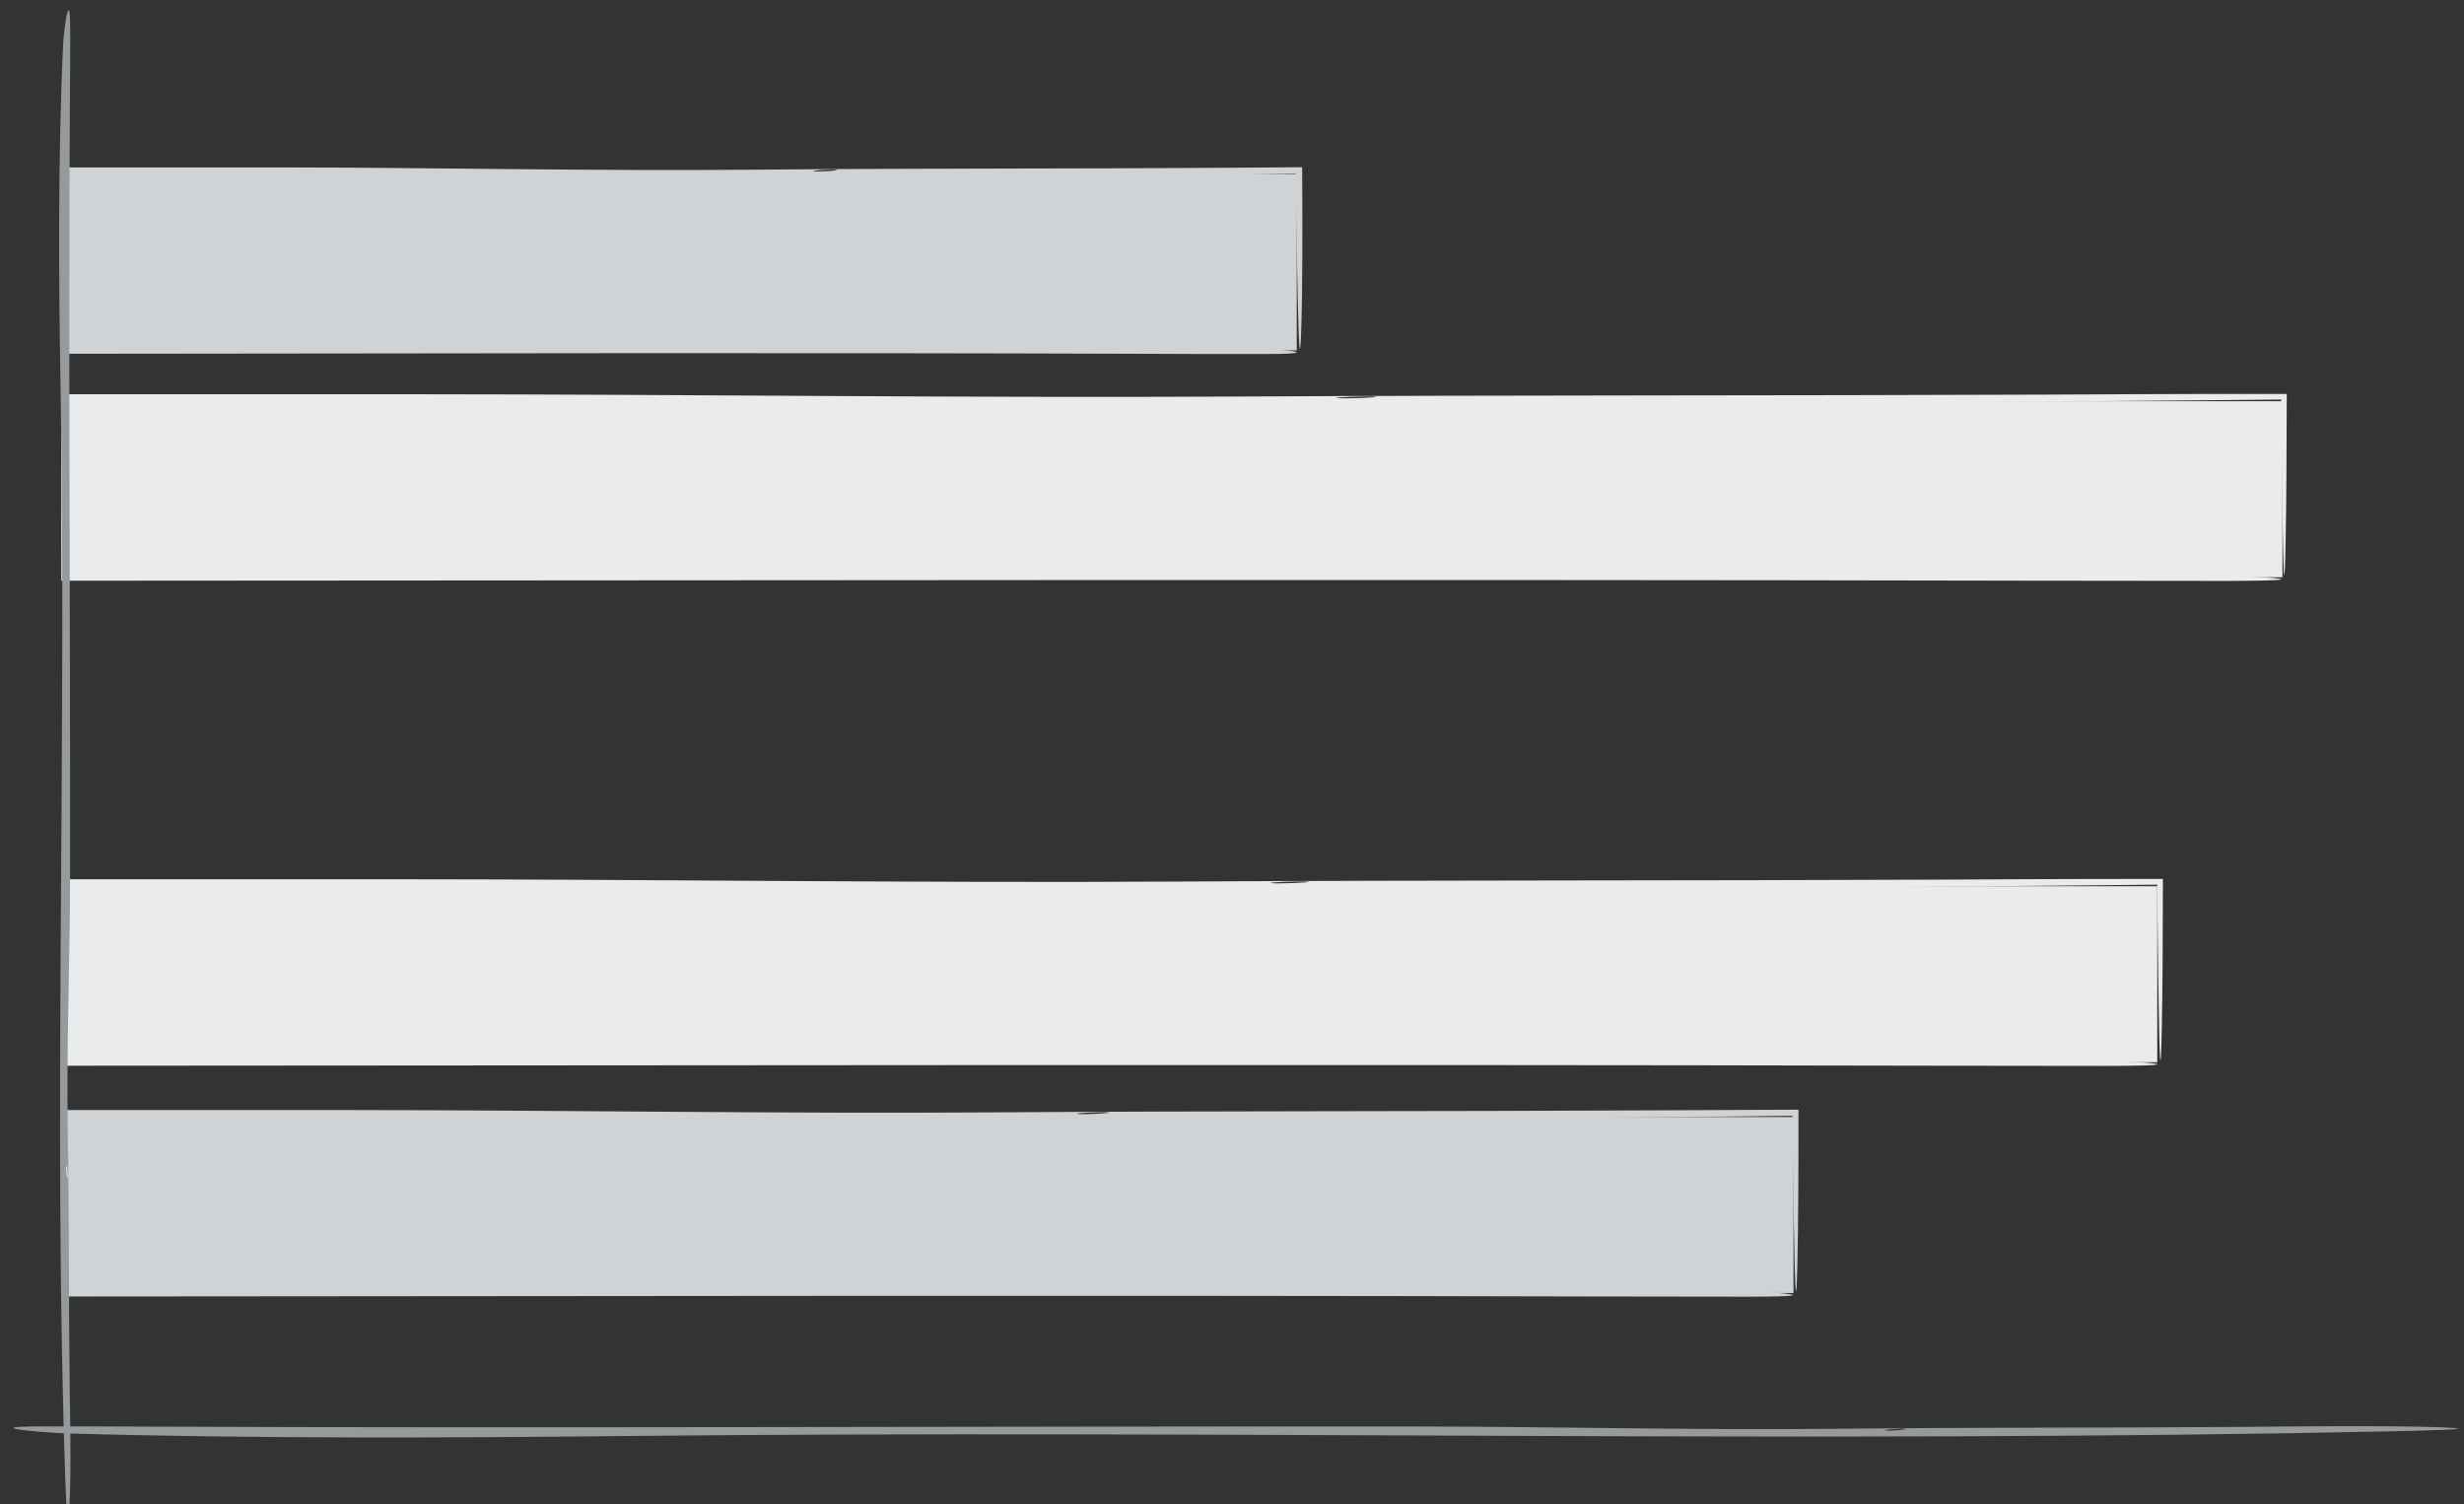 <?xml version="1.0" encoding="utf-8"?>
<!-- Generator: Adobe Illustrator 16.0.0, SVG Export Plug-In . SVG Version: 6.00 Build 0)  -->
<!DOCTYPE svg PUBLIC "-//W3C//DTD SVG 1.1//EN" "http://www.w3.org/Graphics/SVG/1.1/DTD/svg11.dtd">
<svg version="1.1" id="Layer_1" xmlns="http://www.w3.org/2000/svg" xmlns:xlink="http://www.w3.org/1999/xlink" x="0px" y="0px"
	 width="411.109px" height="251px" viewBox="0 0 411.109 251" enable-background="new 0 0 411.109 251" xml:space="preserve">
<rect x="0" y="0" width="411.109" height="251" fill="#333333" stroke="none"/>
<g>
	<rect x="10.778" y="186.374" fill="#CFD3D6" width="288.459" height="29.368"/>
	<g>
		<g>
			<path fill="#CFD3D6" d="M166.642,185.593c-36.541,0.249-73.167-0.37-108.661-0.382c-15.825,0-31.561,0-46.876,0h-0.887v0.887
				c0.006,10.006,0.012,19.77,0.017,29.352v0.869h0.869c88.466-0.063,172.98-0.221,253.73-0.004
				c7.491,0.011,19.813,0.026,27.496,0.037c15.956-0.057-0.174-1.045-7.808-1.185c-47.932-0.882-100.322-0.718-142.699-0.431
				c-43.717,0.297-87.32,0.33-130.72,0.271l0.442,0.44c0.018-9.797,0.036-19.586,0.054-29.352l-0.495,0.496
				c97.339,0.213,193.627,0.708,288.025-0.422l-0.074-0.072c0.049,3.857,0.097,7.692,0.146,11.524
				c0.071,5.231,0.354,27.362,0.688,13.12c0.15-6.479,0.188-15.773,0.18-24.645l-0.001-0.945l-0.938,0.004
				c-11.126,0.05-21.598,0.097-25.107,0.111C239.51,185.453,203.351,185.344,166.642,185.593z M179.724,185.846
				c-0.68-0.125,4.387-0.385,5.248-0.229C185.651,185.741,180.584,186.003,179.724,185.846z"/>
		</g>
	</g>
</g>
<g>
	<rect x="10.778" y="147.869" fill="#EAEBED" width="349.153" height="29.367"/>
	<g>
		<g>
			<path fill="#EAEBED" d="M196.439,147.088c-43.542,0.249-87.185-0.37-129.478-0.382c-18.882,0-37.659,0-55.856,0h-0.887v0.886
				c0.004,10.029,0.009,19.773,0.014,29.352v0.873h0.872c107.407-0.06,210.008-0.229,307.963-0.008
				c8.926,0.012,23.611,0.027,32.764,0.039c19.015-0.057-0.205-1.046-9.304-1.185c-57.115-0.882-119.542-0.718-170.036-0.431
				c-53.98,0.308-107.819,0.332-161.387,0.264l0.449,0.447c0.016-9.797,0.031-19.586,0.047-29.351l-0.495,0.495
				c117.921,0.217,234.544,0.725,348.826-0.479l-0.015-0.017c0.028,2.716,0.059,5.412,0.088,8.108
				c0.07,6.234,0.354,32.605,0.688,15.634c0.125-6.347,0.173-14.963,0.18-23.742l0.001-0.938h-0.938
				c-15.167-0.014-30.764,0.09-35.54,0.111C283.268,146.948,240.182,146.839,196.439,147.088z M212.027,147.34
				c-0.809-0.124,5.229-0.384,6.253-0.229C219.09,147.236,213.052,147.499,212.027,147.34z"/>
		</g>
	</g>
</g>
<g>
	<rect x="10.778" y="66.944" fill="#EAEBED" width="370.037" height="29.368"/>
	<g>
		<g>
			<path fill="#EAEBED" d="M206.566,66.163c-45.92,0.249-91.947-0.369-136.553-0.382c-19.92,0-39.729,0-58.908,0h-0.887v0.886
				c0.004,10.036,0.008,19.775,0.013,29.351l0.001,0.875h0.872c113.843-0.059,222.592-0.23,326.394-0.008
				c9.414,0.011,24.9,0.027,34.555,0.038c20.053-0.057-0.218-1.045-9.813-1.185c-60.235-0.882-126.072-0.718-179.327-0.431
				c-57.47,0.311-114.785,0.333-171.808,0.261l0.45,0.45c0.015-9.798,0.03-19.588,0.044-29.351l-0.494,0.495
				c124.916,0.217,248.449,0.73,369.49-0.496v0.001c0.023,2.326,0.048,4.637,0.071,6.947c0.07,6.575,0.354,34.386,0.688,16.489
				c0.118-6.302,0.166-14.726,0.178-23.436l0.002-0.937l-0.938-0.001c-16.479-0.023-33.878,0.087-39.085,0.11
				C298.138,66.022,252.698,65.914,206.566,66.163z M223.005,66.416c-0.854-0.124,5.514-0.384,6.595-0.228
				C230.454,66.311,224.087,66.573,223.005,66.416z"/>
		</g>
	</g>
</g>
<g>
	<rect x="10.778" y="29.092" fill="#CFD3D6" width="205.576" height="29.368"/>
	<g>
		<g>
			<path fill="#CFD3D6" d="M126.076,28.311c-27.012,0.248-54.085-0.369-80.322-0.382c-11.663,0-23.262,0-34.65,0h-0.886v0.886
				c0.008,9.963,0.017,19.76,0.025,29.352v0.862h0.86c62.673-0.066,122.569-0.204,179.9,0.004
				c5.536,0.021,14.646,0.064,20.324,0.038c11.794-0.057-0.127-1.045-5.771-1.184c-35.431-0.882-74.156-0.718-105.481-0.431
				c-29.743,0.273-59.416,0.324-88.972,0.283l0.43,0.429c0.021-9.797,0.043-19.583,0.065-29.352l-0.495,0.495
				c69.315,0.205,137.923,0.673,205.249-0.304l-0.19-0.19c0.089,5.41,0.176,10.795,0.264,16.173
				c0.071,3.868,0.354,20.227,0.688,9.699c0.215-6.803,0.199-17.809,0.149-25.872l-0.005-0.917l-0.905,0.006
				c-5.192,0.04-9.181,0.069-10.902,0.082C179.94,28.17,153.212,28.062,126.076,28.311z M135.746,28.563
				c-0.502-0.124,3.244-0.385,3.879-0.228C140.128,28.459,136.382,28.721,135.746,28.563z"/>
		</g>
	</g>
</g>
<g>
	<g>
		<g>
			<path fill="#959A9D" d="M11.312,189.297c-0.248-14.494,0.369-29.021,0.382-43.102c0.047-45.688-0.301-89.528-0.021-130.88
				c0.021-2.972,0.063-7.859,0.038-10.907c-0.057-6.329-1.044,0.069-1.185,3.097c-0.882,19.013-0.718,39.794-0.43,56.603
				c1.057,61.778-1.224,122.998,0.784,182.313c0.07,2.075,0.354,10.854,0.688,5.204c0.341-5.783,0.103-17.229,0.068-19.734
				C11.452,218.201,11.561,203.857,11.312,189.297z M11.059,194.484c0.125-0.27,0.384,1.74,0.229,2.082
				C11.164,196.837,10.902,194.827,11.059,194.484z"/>
		</g>
	</g>
</g>
<g>
	<g>
		<g>
			<path fill="#959A9D" d="M306.113,238.391c-23.479,0.248-47.017-0.369-69.824-0.383c-74.017-0.046-145.038,0.303-212.03,0.021
				c-4.813-0.021-12.733-0.064-17.668-0.038c-10.253,0.057,0.111,1.046,5.017,1.187c30.802,0.881,64.468,0.717,91.699,0.43
				c100.082-1.059,199.256,1.225,295.351-0.784c3.361-0.07,17.582-0.354,8.432-0.688c-9.369-0.34-27.911-0.102-31.971-0.068
				C352.938,238.249,329.702,238.141,306.113,238.391z M314.519,238.643c-0.438-0.123,2.819-0.385,3.372-0.228
				C318.327,238.538,315.073,238.8,314.519,238.643z"/>
		</g>
	</g>
</g>
</svg>
